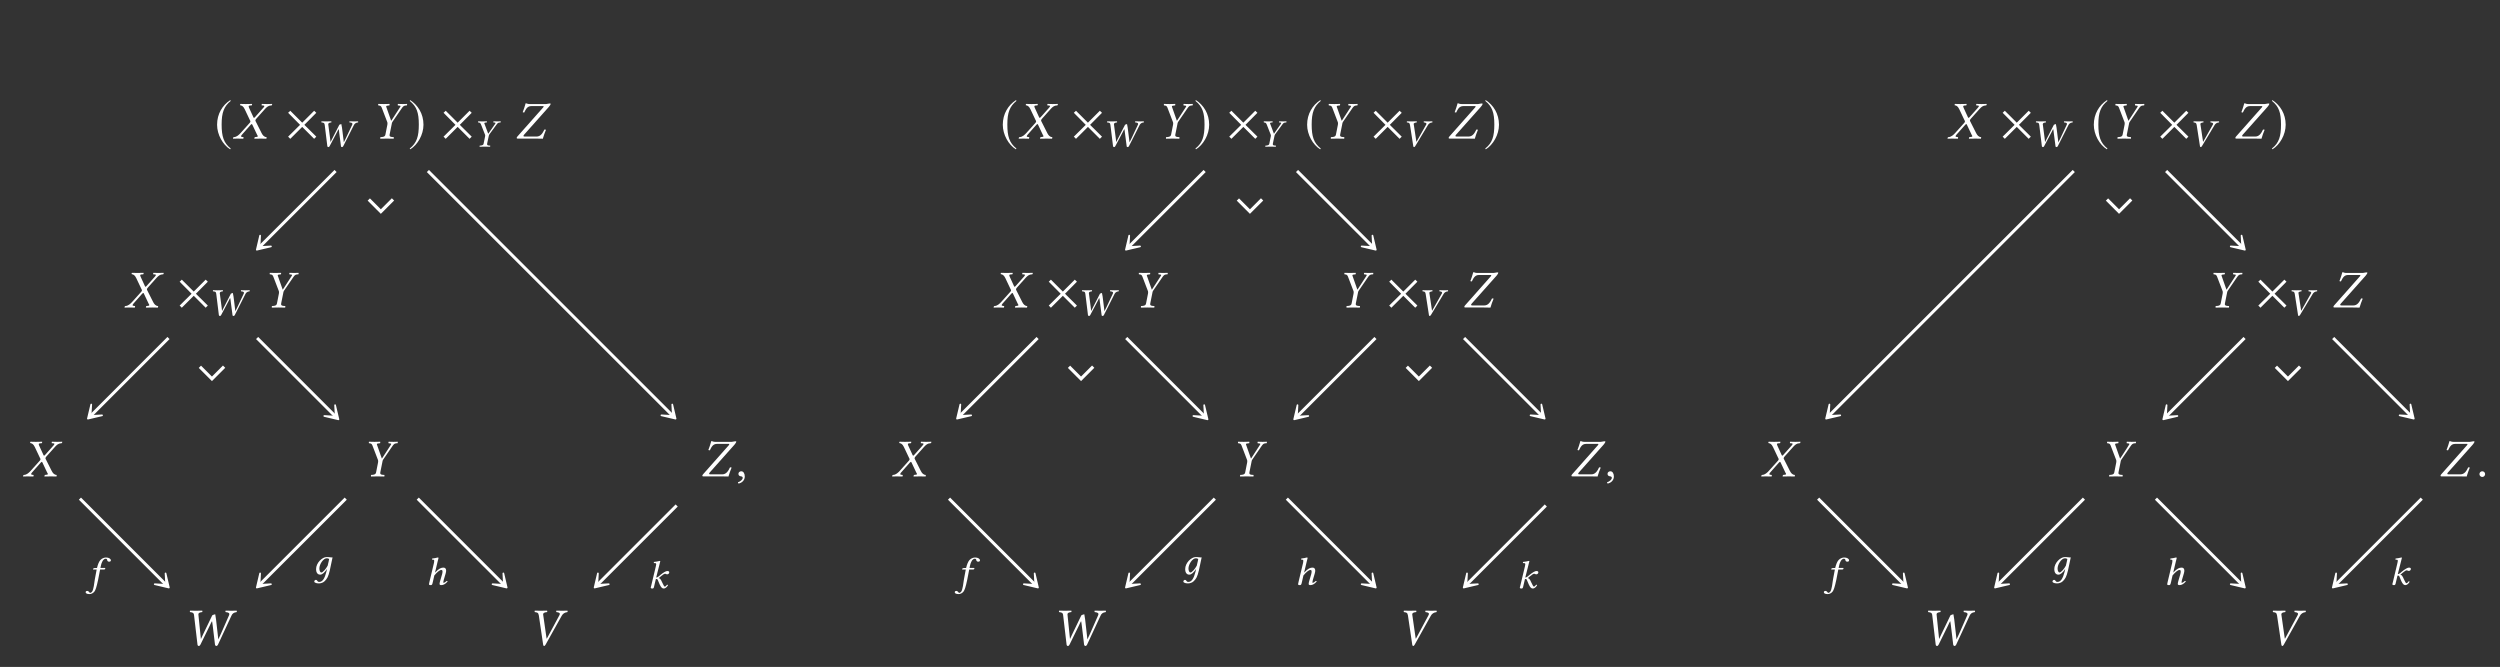 <?xml version="1.0" encoding="UTF-8"?>
<svg xmlns="http://www.w3.org/2000/svg" xmlns:xlink="http://www.w3.org/1999/xlink" width="343.711" height="91.691" viewBox="0 0 343.711 91.691">
<rect x="0" y="0" width="343.711" height="91.691" fill="#333333" stroke="none"/>
<defs>
<g>
<g id="glyph-0-0">
</g>
<g id="glyph-0-1">
<path d="M 2.172 -5.281 C 1.109 -4.594 0.359 -3.406 0.359 -1.891 C 0.359 -0.531 1.141 0.859 2.156 1.484 L 2.234 1.375 C 1.266 0.609 0.984 -0.281 0.984 -1.922 C 0.984 -3.562 1.297 -4.406 2.234 -5.172 Z M 2.172 -5.281 "/>
</g>
<g id="glyph-0-2">
<path d="M 4.281 -0.266 L 2.641 -1.891 L 4.281 -3.547 L 3.984 -3.828 L 2.344 -2.188 L 0.703 -3.828 L 0.406 -3.547 L 2.047 -1.891 L 0.406 -0.266 L 0.703 0.031 L 2.344 -1.609 L 3.984 0.031 Z M 4.281 -0.266 "/>
</g>
<g id="glyph-0-3">
<path d="M 0.281 -5.281 L 0.219 -5.172 C 1.172 -4.406 1.469 -3.562 1.469 -1.922 C 1.469 -0.281 1.188 0.609 0.219 1.375 L 0.297 1.484 C 1.312 0.859 2.109 -0.531 2.109 -1.891 C 2.109 -3.406 1.344 -4.594 0.281 -5.281 Z M 0.281 -5.281 "/>
</g>
<g id="glyph-1-0">
</g>
<g id="glyph-1-1">
<path d="M 0.984 -4.609 C 0.984 -4.578 1.031 -4.578 1.094 -4.562 C 1.203 -4.531 1.422 -4.484 1.625 -4.047 L 2.344 -2.531 C 2.391 -2.469 2.406 -2.422 2.406 -2.359 C 2.406 -2.344 2.406 -2.328 2.406 -2.312 C 2.391 -2.266 2.359 -2.203 2.297 -2.141 L 1.062 -0.766 C 0.859 -0.547 0.547 -0.219 0.141 -0.203 C 0.094 -0.203 0.062 -0.188 0.047 -0.141 L 0.016 0 L 0.016 0.016 C 0.234 0 0.406 0 0.625 0 C 0.906 0 1.078 0 1.422 0.016 L 1.438 0 L 1.469 -0.141 C 1.469 -0.172 1.469 -0.188 1.438 -0.203 L 1.297 -0.219 C 1.172 -0.234 1.125 -0.266 1.125 -0.328 C 1.125 -0.391 1.188 -0.469 1.266 -0.562 L 2.453 -1.906 C 2.516 -1.969 2.562 -2 2.578 -2 C 2.609 -2 2.641 -1.984 2.672 -1.922 L 3.328 -0.531 C 3.391 -0.438 3.422 -0.375 3.422 -0.328 C 3.422 -0.25 3.344 -0.234 3.172 -0.219 L 3.031 -0.203 C 3 -0.203 2.984 -0.172 2.984 -0.141 L 2.953 0 L 2.969 0.016 C 3.297 0 3.688 0 3.859 0 C 4.016 0 4.312 0 4.609 0.016 L 4.609 0 L 4.641 -0.141 C 4.641 -0.172 4.641 -0.203 4.609 -0.203 C 4.297 -0.219 4.094 -0.469 3.953 -0.75 L 3.172 -2.297 C 3.125 -2.375 3.094 -2.453 3.094 -2.5 C 3.094 -2.516 3.109 -2.531 3.109 -2.547 C 3.125 -2.609 3.156 -2.672 3.25 -2.766 L 4.422 -4.078 C 4.672 -4.344 4.875 -4.547 5.297 -4.562 C 5.359 -4.562 5.375 -4.594 5.375 -4.609 L 5.406 -4.75 L 5.391 -4.766 C 5.094 -4.766 4.859 -4.75 4.688 -4.75 C 4.531 -4.75 4.281 -4.766 3.984 -4.766 L 3.969 -4.75 L 3.953 -4.609 C 3.938 -4.578 3.953 -4.562 3.984 -4.562 L 4.203 -4.547 C 4.297 -4.531 4.328 -4.5 4.328 -4.469 C 4.328 -4.406 4.266 -4.328 4.172 -4.219 L 3.016 -2.922 C 2.953 -2.875 2.922 -2.844 2.891 -2.844 C 2.891 -2.844 2.859 -2.875 2.828 -2.922 L 2.234 -4.219 C 2.203 -4.312 2.172 -4.375 2.172 -4.438 C 2.172 -4.5 2.219 -4.531 2.344 -4.547 L 2.578 -4.562 C 2.594 -4.562 2.609 -4.578 2.625 -4.609 L 2.641 -4.75 C 2.641 -4.75 2.641 -4.766 2.641 -4.766 C 2.297 -4.766 1.938 -4.75 1.766 -4.75 C 1.594 -4.75 1.312 -4.766 1.047 -4.766 L 1.016 -4.75 Z M 0.984 -4.609 "/>
</g>
<g id="glyph-1-2">
<path d="M 2.484 -0.562 L 2.766 -1.969 C 2.781 -2.109 2.812 -2.203 2.859 -2.281 L 4.156 -4.172 C 4.312 -4.391 4.406 -4.516 4.656 -4.547 L 4.859 -4.562 C 4.875 -4.594 4.906 -4.734 4.875 -4.766 C 4.672 -4.766 4.453 -4.75 4.297 -4.75 C 4.125 -4.75 3.906 -4.766 3.625 -4.766 C 3.594 -4.734 3.594 -4.594 3.609 -4.562 L 3.844 -4.531 C 4.016 -4.516 4.031 -4.469 3.875 -4.25 L 2.719 -2.469 L 2.688 -2.469 L 2.062 -4.25 C 1.984 -4.438 1.969 -4.516 2.219 -4.531 L 2.453 -4.562 C 2.484 -4.594 2.484 -4.734 2.469 -4.766 C 2.188 -4.766 1.969 -4.75 1.688 -4.75 C 1.406 -4.75 1.125 -4.766 0.922 -4.766 C 0.891 -4.734 0.906 -4.594 0.922 -4.562 L 1.047 -4.547 C 1.297 -4.516 1.344 -4.422 1.484 -4.031 L 2.172 -2.234 C 2.188 -2.188 2.188 -2.125 2.188 -2.094 C 2.188 -2.062 2.188 -1.984 2.172 -1.906 L 1.906 -0.562 C 1.875 -0.359 1.75 -0.25 1.453 -0.219 L 1.219 -0.203 C 1.188 -0.172 1.188 -0.047 1.203 0.016 C 1.547 0 1.812 0 2.094 0 C 2.375 0 2.703 0 3.031 0.016 C 3.047 -0.016 3.078 -0.156 3.047 -0.203 L 2.797 -0.219 C 2.516 -0.25 2.438 -0.344 2.484 -0.562 Z M 2.484 -0.562 "/>
</g>
<g id="glyph-1-3">
<path d="M 3.891 0.016 C 4 -0.391 4.172 -0.828 4.328 -1.219 L 4.109 -1.25 C 3.859 -0.719 3.578 -0.281 3.031 -0.281 L 1.391 -0.281 C 1.266 -0.281 1.219 -0.312 1.234 -0.391 C 1.234 -0.422 1.266 -0.469 1.312 -0.531 L 4.719 -4.359 C 4.906 -4.578 4.969 -4.703 4.969 -4.766 C 4.969 -4.812 4.938 -4.828 4.812 -4.828 C 4.734 -4.828 4.578 -4.781 4.344 -4.75 L 2.078 -4.75 C 1.75 -4.75 1.781 -4.828 1.531 -4.859 C 1.422 -4.453 1.25 -3.922 1.125 -3.625 L 1.328 -3.578 C 1.578 -4.094 1.781 -4.469 2.312 -4.469 L 3.953 -4.469 C 4 -4.469 4.016 -4.453 4 -4.406 C 4 -4.359 3.969 -4.328 3.922 -4.266 L 0.391 -0.281 C 0.344 -0.234 0.297 -0.141 0.297 -0.094 C 0.297 -0.031 0.328 0 0.422 0 L 3 0 C 3.188 0 3.891 0.016 3.891 0.016 Z M 3.891 0.016 "/>
</g>
<g id="glyph-1-4">
<path d="M 0.766 -0.703 C 0.531 -0.703 0.375 -0.547 0.375 -0.344 C 0.375 -0.109 0.562 -0.031 0.703 -0.016 C 0.844 0 0.969 0.047 0.969 0.219 C 0.969 0.375 0.703 0.703 0.312 0.797 C 0.312 0.875 0.328 0.922 0.391 0.984 C 0.828 0.906 1.25 0.547 1.25 0.031 C 1.25 -0.406 1.062 -0.703 0.766 -0.703 Z M 0.766 -0.703 "/>
</g>
<g id="glyph-1-5">
<path d="M 1.578 -4.094 L 2.047 -0.094 C 2.062 0.016 2.125 0.094 2.234 0.094 C 2.328 0.094 2.391 0.016 2.453 -0.094 L 3.75 -2.734 C 3.844 -2.938 3.953 -3.188 4.016 -3.281 C 4.031 -3.281 4.062 -3.297 4.062 -3.266 C 4.078 -3.109 4.109 -2.969 4.141 -2.703 L 4.453 -0.094 C 4.469 0.016 4.562 0.094 4.641 0.094 C 4.734 0.094 4.812 0.016 4.859 -0.078 L 6.719 -4.078 C 6.828 -4.344 7.031 -4.516 7.422 -4.562 C 7.469 -4.609 7.469 -4.734 7.422 -4.766 C 7.141 -4.766 6.922 -4.75 6.719 -4.75 C 6.531 -4.75 6.203 -4.766 5.922 -4.766 C 5.875 -4.734 5.875 -4.609 5.922 -4.562 C 6.281 -4.531 6.516 -4.438 6.391 -4.141 L 5.266 -1.578 L 4.906 -0.812 L 4.828 -1.531 L 4.594 -3.578 C 4.562 -3.828 4.5 -4.188 4.484 -4.266 C 4.359 -4.25 4.203 -4.188 4.078 -4.125 C 3.656 -3.25 3.281 -2.484 2.859 -1.594 L 2.516 -0.859 L 2.438 -1.609 L 2.172 -4.219 C 2.141 -4.469 2.438 -4.547 2.688 -4.562 C 2.734 -4.609 2.734 -4.734 2.688 -4.766 C 2.453 -4.766 2.094 -4.75 1.812 -4.75 C 1.516 -4.75 1.312 -4.766 1.031 -4.766 C 0.984 -4.734 0.984 -4.609 1.031 -4.562 C 1.328 -4.516 1.547 -4.516 1.578 -4.094 Z M 1.578 -4.094 "/>
</g>
<g id="glyph-1-6">
<path d="M 4.547 -4.078 C 4.688 -4.328 4.922 -4.516 5.312 -4.562 C 5.359 -4.609 5.359 -4.734 5.312 -4.766 C 5.047 -4.766 4.812 -4.75 4.625 -4.75 C 4.438 -4.75 4.109 -4.766 3.812 -4.766 C 3.766 -4.734 3.766 -4.609 3.812 -4.562 C 4.188 -4.531 4.375 -4.422 4.219 -4.141 L 2.5 -0.938 C 2.5 -0.922 2.484 -0.922 2.453 -0.938 L 1.984 -4.219 C 1.953 -4.469 2.25 -4.547 2.516 -4.562 C 2.562 -4.609 2.562 -4.734 2.516 -4.766 C 2.266 -4.766 1.906 -4.75 1.625 -4.75 C 1.328 -4.75 1.141 -4.766 0.844 -4.766 C 0.797 -4.734 0.797 -4.609 0.844 -4.562 C 1.156 -4.516 1.328 -4.516 1.391 -4.094 L 1.984 -0.078 C 2 0.031 2.047 0.094 2.109 0.094 C 2.188 0.094 2.25 0.031 2.312 -0.078 Z M 4.547 -4.078 "/>
</g>
<g id="glyph-1-7">
<path d="M 0.422 -0.312 C 0.422 -0.109 0.594 0.078 0.812 0.078 C 1.031 0.078 1.203 -0.109 1.203 -0.312 C 1.203 -0.531 1.031 -0.703 0.812 -0.703 C 0.594 -0.703 0.422 -0.531 0.422 -0.312 Z M 0.422 -0.312 "/>
</g>
<g id="glyph-2-0">
</g>
<g id="glyph-2-1">
<path d="M 1.234 -2.984 L 1.594 -0.062 C 1.609 0.016 1.656 0.062 1.734 0.062 C 1.812 0.062 1.875 0.016 1.906 -0.062 L 2.922 -1.984 C 3 -2.141 3.094 -2.328 3.125 -2.391 L 3.141 -2.391 C 3.156 -2.391 3.156 -2.391 3.156 -2.375 C 3.188 -2.266 3.203 -2.156 3.219 -1.969 L 3.469 -0.062 C 3.469 0.016 3.531 0.062 3.609 0.062 C 3.672 0.062 3.75 0.016 3.781 -0.062 L 5.25 -2.969 C 5.344 -3.156 5.5 -3.297 5.812 -3.328 C 5.828 -3.344 5.844 -3.359 5.844 -3.391 C 5.844 -3.422 5.828 -3.469 5.812 -3.484 C 5.594 -3.469 5.422 -3.469 5.281 -3.469 C 5.125 -3.469 4.875 -3.469 4.641 -3.484 C 4.625 -3.469 4.625 -3.422 4.625 -3.391 C 4.625 -3.359 4.625 -3.344 4.641 -3.328 C 4.875 -3.312 5.047 -3.266 5.047 -3.125 C 5.047 -3.094 5.031 -3.062 5.016 -3.016 L 4.141 -1.156 L 3.859 -0.594 L 3.797 -1.109 L 3.609 -2.609 C 3.578 -2.797 3.531 -3.047 3.516 -3.109 C 3.438 -3.094 3.328 -3.047 3.25 -3.016 C 2.906 -2.359 2.625 -1.812 2.297 -1.156 L 2.031 -0.625 L 1.969 -1.172 L 1.719 -3.078 L 1.719 -3.094 C 1.719 -3.25 1.938 -3.312 2.141 -3.328 C 2.156 -3.344 2.156 -3.359 2.156 -3.391 C 2.156 -3.422 2.156 -3.469 2.141 -3.484 C 1.938 -3.469 1.656 -3.469 1.422 -3.469 C 1.188 -3.469 1.031 -3.469 0.797 -3.484 C 0.781 -3.469 0.766 -3.422 0.766 -3.391 C 0.766 -3.359 0.781 -3.344 0.797 -3.328 C 1.047 -3.297 1.203 -3.297 1.234 -2.984 Z M 1.234 -2.984 "/>
</g>
<g id="glyph-2-2">
<path d="M 1.953 -0.406 L 2.172 -1.438 C 2.188 -1.531 2.219 -1.609 2.25 -1.672 L 3.25 -3.031 C 3.375 -3.203 3.453 -3.297 3.656 -3.312 L 3.812 -3.328 C 3.812 -3.344 3.828 -3.406 3.828 -3.453 C 3.828 -3.469 3.828 -3.469 3.828 -3.484 C 3.656 -3.469 3.484 -3.469 3.359 -3.469 C 3.234 -3.469 3.047 -3.469 2.828 -3.484 C 2.812 -3.453 2.797 -3.344 2.812 -3.328 L 3 -3.312 C 3.062 -3.297 3.109 -3.281 3.109 -3.25 C 3.109 -3.219 3.078 -3.172 3.031 -3.094 L 2.125 -1.797 L 2.094 -1.797 L 1.609 -3.094 C 1.578 -3.156 1.562 -3.188 1.562 -3.219 C 1.562 -3.266 1.609 -3.297 1.719 -3.312 L 1.906 -3.328 C 1.922 -3.344 1.938 -3.453 1.922 -3.484 C 1.703 -3.469 1.531 -3.469 1.312 -3.469 C 1.094 -3.469 0.875 -3.469 0.719 -3.484 C 0.703 -3.469 0.703 -3.453 0.703 -3.422 C 0.703 -3.391 0.719 -3.344 0.719 -3.328 L 0.812 -3.312 C 1 -3.297 1.047 -3.219 1.156 -2.938 L 1.672 -1.625 C 1.688 -1.594 1.688 -1.547 1.688 -1.531 C 1.688 -1.5 1.688 -1.453 1.672 -1.391 L 1.469 -0.406 C 1.453 -0.266 1.344 -0.188 1.109 -0.156 L 0.938 -0.141 C 0.906 -0.125 0.906 -0.031 0.922 0.016 C 1.188 0 1.406 0 1.625 0 C 1.844 0 2.109 0 2.359 0.016 C 2.375 -0.016 2.391 -0.125 2.375 -0.141 L 2.188 -0.156 C 2.016 -0.172 1.953 -0.219 1.953 -0.328 C 1.953 -0.359 1.953 -0.375 1.953 -0.406 Z M 1.953 -0.406 "/>
</g>
<g id="glyph-2-3">
<path d="M 1.062 -2.094 C 0.953 -1.484 0.875 -1.156 0.812 -0.766 C 0.734 -0.234 0.641 0.641 0.438 0.938 C 0.359 1.031 0.266 1.109 0.172 1.109 C 0.094 1.109 0.062 1.047 0.016 0.984 C -0.031 0.922 -0.125 0.844 -0.234 0.844 C -0.391 0.844 -0.453 0.938 -0.453 1.031 C -0.453 1.156 -0.312 1.281 0.078 1.281 C 0.312 1.281 0.562 1.172 0.75 0.938 C 0.906 0.734 1.047 0.328 1.266 -0.703 C 1.344 -1.125 1.438 -1.547 1.516 -2 L 1.531 -2.094 L 2.062 -2.094 C 2.125 -2.094 2.203 -2.125 2.219 -2.156 C 2.219 -2.156 2.25 -2.281 2.25 -2.281 C 2.25 -2.297 2.234 -2.312 2.203 -2.312 L 1.578 -2.312 L 1.641 -2.609 C 1.688 -2.812 1.734 -3 1.812 -3.141 C 1.953 -3.484 2.188 -3.578 2.281 -3.578 C 2.406 -3.578 2.469 -3.547 2.5 -3.438 C 2.516 -3.312 2.562 -3.172 2.781 -3.172 C 2.984 -3.172 3.016 -3.297 3.016 -3.359 C 3.016 -3.562 2.75 -3.75 2.344 -3.75 C 2.172 -3.75 1.812 -3.672 1.578 -3.406 C 1.375 -3.188 1.219 -2.781 1.109 -2.312 L 0.75 -2.297 C 0.641 -2.281 0.594 -2.234 0.578 -2.203 C 0.578 -2.188 0.562 -2.125 0.562 -2.109 C 0.562 -2.094 0.578 -2.094 0.609 -2.094 Z M 1.062 -2.094 "/>
</g>
<g id="glyph-2-4">
<path d="M 1.875 -0.344 C 1.641 0.562 1.359 1.062 0.891 1.062 C 0.562 1.062 0.688 0.781 0.406 0.781 C 0.359 0.781 0.203 0.859 0.203 1 C 0.203 1.219 0.641 1.266 0.844 1.266 C 1.047 1.266 1.391 1.203 1.641 0.953 C 1.953 0.625 2.125 0.406 2.344 -0.547 L 2.719 -2.312 C 2.594 -2.312 2.453 -2.297 2.344 -2.328 C 2.188 -2.344 2.125 -2.359 1.906 -2.359 C 1.312 -2.359 0.453 -1.578 0.453 -0.688 C 0.453 -0.391 0.562 0.062 1.016 0.062 C 1.312 0.062 1.641 -0.234 1.953 -0.719 Z M 2.047 -1.172 C 1.797 -0.688 1.359 -0.234 1.188 -0.234 C 1.016 -0.234 0.906 -0.484 0.906 -0.781 C 0.906 -1.359 1.438 -2.188 1.922 -2.188 C 2.031 -2.188 2.141 -2.156 2.25 -2.094 C 2.25 -2.094 2.141 -1.516 2.047 -1.172 Z M 2.047 -1.172 "/>
</g>
<g id="glyph-2-5">
<path d="M 1.047 -0.391 L 1.25 -1.281 C 1.609 -1.719 1.984 -2.031 2.188 -2.031 C 2.297 -2.031 2.375 -2 2.375 -1.844 C 2.375 -1.766 2.375 -1.656 2.328 -1.484 L 2.078 -0.625 C 2.016 -0.453 1.969 -0.219 1.969 -0.125 C 1.969 -0.016 2.031 0.047 2.219 0.047 C 2.516 0.047 2.797 -0.125 3.078 -0.453 C 3.062 -0.5 3.031 -0.531 2.953 -0.531 C 2.797 -0.375 2.609 -0.266 2.547 -0.266 C 2.5 -0.266 2.484 -0.297 2.484 -0.359 C 2.484 -0.406 2.516 -0.531 2.547 -0.672 L 2.797 -1.516 C 2.844 -1.703 2.875 -1.828 2.875 -1.922 C 2.875 -2.25 2.719 -2.359 2.5 -2.359 C 2.188 -2.359 1.891 -2.25 1.344 -1.672 L 1.688 -3.125 C 1.781 -3.469 1.828 -3.688 1.828 -3.688 C 1.828 -3.719 1.812 -3.75 1.719 -3.75 C 1.578 -3.703 1.172 -3.625 0.953 -3.609 L 0.938 -3.469 C 0.938 -3.453 0.938 -3.453 0.969 -3.453 L 1.125 -3.438 C 1.203 -3.438 1.234 -3.406 1.234 -3.281 C 1.234 -3.219 1.219 -3.141 1.203 -3.016 L 0.578 -0.391 C 0.562 -0.281 0.516 -0.141 0.516 -0.094 C 0.516 0 0.562 0.047 0.766 0.047 C 1 0.047 0.984 -0.188 1.047 -0.391 Z M 1.047 -0.391 "/>
</g>
<g id="glyph-2-6">
<path d="M 0.516 -0.391 C 0.484 -0.281 0.438 -0.141 0.438 -0.094 C 0.438 0 0.484 0.047 0.672 0.047 C 0.891 0.047 0.891 -0.188 0.938 -0.391 L 1.141 -1.25 C 1.188 -1.266 1.234 -1.266 1.266 -1.266 C 1.312 -1.266 1.359 -1.219 1.391 -1.172 C 1.484 -1 1.547 -0.734 1.672 -0.5 C 1.859 -0.109 2 0.047 2.234 0.047 C 2.422 0.047 2.641 -0.109 2.812 -0.406 C 2.781 -0.453 2.75 -0.484 2.688 -0.484 C 2.578 -0.328 2.453 -0.219 2.391 -0.219 C 2.281 -0.219 2.25 -0.328 2.188 -0.438 C 2.031 -0.719 1.953 -0.938 1.875 -1.078 C 1.781 -1.25 1.734 -1.328 1.547 -1.375 L 1.547 -1.391 L 1.844 -1.641 C 2.125 -1.875 2.297 -1.984 2.406 -1.984 C 2.547 -1.984 2.531 -1.906 2.719 -1.906 C 2.812 -1.906 2.984 -2 2.984 -2.172 C 2.984 -2.328 2.859 -2.359 2.703 -2.359 C 2.531 -2.359 2.172 -2.156 1.75 -1.812 L 1.531 -1.625 C 1.438 -1.547 1.312 -1.469 1.188 -1.469 L 1.609 -3.141 C 1.688 -3.484 1.75 -3.703 1.75 -3.703 C 1.75 -3.734 1.734 -3.75 1.672 -3.75 C 1.516 -3.703 1.109 -3.625 0.875 -3.609 L 0.859 -3.469 C 0.859 -3.453 0.859 -3.453 0.891 -3.453 L 1.062 -3.438 C 1.141 -3.438 1.188 -3.406 1.188 -3.281 C 1.188 -3.219 1.172 -3.141 1.141 -3.016 Z M 0.516 -0.391 "/>
</g>
<g id="glyph-2-7">
<path d="M 3.547 -2.969 C 3.656 -3.156 3.828 -3.297 4.141 -3.328 C 4.156 -3.344 4.172 -3.359 4.172 -3.391 C 4.172 -3.422 4.156 -3.469 4.141 -3.484 C 3.922 -3.469 3.75 -3.469 3.594 -3.469 C 3.453 -3.469 3.203 -3.469 2.984 -3.484 C 2.953 -3.453 2.953 -3.359 2.984 -3.328 C 3.188 -3.312 3.344 -3.25 3.344 -3.141 C 3.344 -3.094 3.328 -3.062 3.297 -3.016 L 1.984 -0.688 C 1.984 -0.672 1.969 -0.672 1.953 -0.688 L 1.594 -3.078 C 1.594 -3.078 1.578 -3.094 1.578 -3.094 C 1.578 -3.25 1.812 -3.312 2 -3.328 C 2.031 -3.359 2.031 -3.453 2 -3.484 C 1.812 -3.469 1.516 -3.469 1.281 -3.469 C 1.047 -3.469 0.891 -3.469 0.656 -3.484 C 0.641 -3.469 0.641 -3.422 0.641 -3.391 C 0.641 -3.359 0.641 -3.344 0.656 -3.328 C 0.891 -3.297 1.031 -3.297 1.078 -2.984 L 1.531 -0.062 C 1.531 0.016 1.578 0.062 1.641 0.062 C 1.688 0.062 1.75 0.016 1.797 -0.062 Z M 3.547 -2.969 "/>
</g>
<g id="glyph-3-0">
</g>
<g id="glyph-3-1">
<path d="M 2.141 2.141 L 3.969 0.312 L 3.656 0 L 2.141 1.516 L 0.641 0.016 L 0.328 0.328 Z M 2.141 2.141 "/>
</g>
</g>
</defs>
<g fill="rgb(100%, 100%, 100%)" fill-opacity="1">
<use xlink:href="#glyph-0-1" x="29.487" y="19.044"/>
</g>
<g fill="rgb(100%, 100%, 100%)" fill-opacity="1">
<use xlink:href="#glyph-1-1" x="32.016" y="19.055"/>
</g>
<g fill="rgb(100%, 100%, 100%)" fill-opacity="1">
<use xlink:href="#glyph-0-2" x="39.205" y="19.055"/>
</g>
<g fill="rgb(100%, 100%, 100%)" fill-opacity="1">
<use xlink:href="#glyph-2-1" x="43.409" y="20.161"/>
</g>
<g fill="rgb(100%, 100%, 100%)" fill-opacity="1">
<use xlink:href="#glyph-1-2" x="51.084" y="19.055"/>
</g>
<g fill="rgb(100%, 100%, 100%)" fill-opacity="1">
<use xlink:href="#glyph-0-3" x="56.112" y="19.044"/>
</g>
<g fill="rgb(100%, 100%, 100%)" fill-opacity="1">
<use xlink:href="#glyph-0-2" x="60.573" y="19.055"/>
</g>
<g fill="rgb(100%, 100%, 100%)" fill-opacity="1">
<use xlink:href="#glyph-2-2" x="65.019" y="20.161"/>
</g>
<g fill="rgb(100%, 100%, 100%)" fill-opacity="1">
<use xlink:href="#glyph-1-3" x="70.738" y="19.055"/>
</g>
<g fill="rgb(100%, 100%, 100%)" fill-opacity="1">
<use xlink:href="#glyph-1-1" x="17.104" y="42.276"/>
</g>
<g fill="rgb(100%, 100%, 100%)" fill-opacity="1">
<use xlink:href="#glyph-0-2" x="24.292" y="42.276"/>
</g>
<g fill="rgb(100%, 100%, 100%)" fill-opacity="1">
<use xlink:href="#glyph-2-1" x="28.497" y="43.382"/>
</g>
<g fill="rgb(100%, 100%, 100%)" fill-opacity="1">
<use xlink:href="#glyph-1-2" x="36.172" y="42.276"/>
</g>
<g fill="rgb(100%, 100%, 100%)" fill-opacity="1">
<use xlink:href="#glyph-1-1" x="3.155" y="65.497"/>
</g>
<g fill="rgb(100%, 100%, 100%)" fill-opacity="1">
<use xlink:href="#glyph-1-2" x="49.803" y="65.497"/>
</g>
<g fill="rgb(100%, 100%, 100%)" fill-opacity="1">
<use xlink:href="#glyph-1-3" x="96.26" y="65.497"/>
</g>
<g fill="rgb(100%, 100%, 100%)" fill-opacity="1">
<use xlink:href="#glyph-1-4" x="101.147" y="65.497"/>
</g>
<g fill="rgb(100%, 100%, 100%)" fill-opacity="1">
<use xlink:href="#glyph-1-5" x="25.105" y="88.718"/>
</g>
<g fill="rgb(100%, 100%, 100%)" fill-opacity="1">
<use xlink:href="#glyph-1-6" x="72.692" y="88.718"/>
</g>
<path fill="none" stroke-width="0.558" stroke-linecap="butt" stroke-linejoin="miter" stroke="rgb(100%, 100%, 100%)" stroke-opacity="1" stroke-miterlimit="10" d="M -8.432 37.589 L -22.507 23.52 " transform="matrix(0.74, 0, 0, -0.74, 52.372, 51.325)"/>
<path fill-rule="nonzero" fill="rgb(100%, 100%, 100%)" fill-opacity="1" stroke-width="0.311" stroke-linecap="butt" stroke-linejoin="round" stroke="rgb(100%, 100%, 100%)" stroke-opacity="1" stroke-miterlimit="10" d="M 3.687 -0.001 L 1.391 1.421 L 2.97 -0.001 L 1.391 -1.423 Z M 3.687 -0.001 " transform="matrix(-0.523, 0.523, 0.523, 0.523, 37.234, 32.408)"/>
<path fill="none" stroke-width="0.558" stroke-linecap="butt" stroke-linejoin="miter" stroke="rgb(100%, 100%, 100%)" stroke-opacity="1" stroke-miterlimit="10" d="M 8.725 37.589 L 54.189 -7.865 " transform="matrix(0.74, 0, 0, -0.74, 52.372, 51.325)"/>
<path fill-rule="nonzero" fill="rgb(100%, 100%, 100%)" fill-opacity="1" stroke-width="0.311" stroke-linecap="butt" stroke-linejoin="round" stroke="rgb(100%, 100%, 100%)" stroke-opacity="1" stroke-miterlimit="10" d="M 3.689 0 L 1.393 1.423 L 2.972 0 L 1.389 -1.426 Z M 3.689 0 " transform="matrix(0.523, 0.523, 0.523, -0.523, 90.953, 55.629)"/>
<path fill="none" stroke-width="0.558" stroke-linecap="butt" stroke-linejoin="miter" stroke="rgb(100%, 100%, 100%)" stroke-opacity="1" stroke-miterlimit="10" d="M -39.468 6.558 L -53.886 -7.865 " transform="matrix(0.74, 0, 0, -0.74, 52.372, 51.325)"/>
<path fill-rule="nonzero" fill="rgb(100%, 100%, 100%)" fill-opacity="1" stroke-width="0.311" stroke-linecap="butt" stroke-linejoin="round" stroke="rgb(100%, 100%, 100%)" stroke-opacity="1" stroke-miterlimit="10" d="M 3.69 -0.001 L 1.39 1.425 L 2.973 -0.001 L 1.39 -1.42 Z M 3.69 -0.001 " transform="matrix(-0.523, 0.523, 0.523, 0.523, 14.013, 55.629)"/>
<path fill="none" stroke-width="0.558" stroke-linecap="butt" stroke-linejoin="miter" stroke="rgb(100%, 100%, 100%)" stroke-opacity="1" stroke-miterlimit="10" d="M -23.003 6.558 L -8.459 -7.986 " transform="matrix(0.74, 0, 0, -0.74, 52.372, 51.325)"/>
<path fill-rule="nonzero" fill="rgb(100%, 100%, 100%)" fill-opacity="1" stroke-width="0.311" stroke-linecap="butt" stroke-linejoin="round" stroke="rgb(100%, 100%, 100%)" stroke-opacity="1" stroke-miterlimit="10" d="M 3.692 0 L 1.389 1.423 L 2.975 0 L 1.389 -1.422 Z M 3.692 0 " transform="matrix(0.523, 0.523, 0.523, -0.523, 44.599, 55.721)"/>
<path fill="none" stroke-width="0.558" stroke-linecap="butt" stroke-linejoin="miter" stroke="rgb(100%, 100%, 100%)" stroke-opacity="1" stroke-miterlimit="10" d="M -55.923 -23.285 L -39.959 -39.244 " transform="matrix(0.74, 0, 0, -0.74, 52.372, 51.325)"/>
<path fill-rule="nonzero" fill="rgb(100%, 100%, 100%)" fill-opacity="1" stroke-width="0.311" stroke-linecap="butt" stroke-linejoin="round" stroke="rgb(100%, 100%, 100%)" stroke-opacity="1" stroke-miterlimit="10" d="M 3.69 -0.002 L 1.39 1.424 L 2.973 -0.002 L 1.39 -1.42 Z M 3.69 -0.002 " transform="matrix(0.523, 0.523, 0.523, -0.523, 21.289, 78.85)"/>
<g fill="rgb(100%, 100%, 100%)" fill-opacity="1">
<use xlink:href="#glyph-2-3" x="12.228" y="80.397"/>
</g>
<path fill="none" stroke-width="0.558" stroke-linecap="butt" stroke-linejoin="miter" stroke="rgb(100%, 100%, 100%)" stroke-opacity="1" stroke-miterlimit="10" d="M -6.542 -23.285 L -22.507 -39.244 " transform="matrix(0.74, 0, 0, -0.74, 52.372, 51.325)"/>
<path fill-rule="nonzero" fill="rgb(100%, 100%, 100%)" fill-opacity="1" stroke-width="0.311" stroke-linecap="butt" stroke-linejoin="round" stroke="rgb(100%, 100%, 100%)" stroke-opacity="1" stroke-miterlimit="10" d="M 3.69 0.002 L 1.39 1.42 L 2.973 0.002 L 1.39 -1.424 Z M 3.69 0.002 " transform="matrix(-0.523, 0.523, 0.523, 0.523, 37.234, 78.85)"/>
<g fill="rgb(100%, 100%, 100%)" fill-opacity="1">
<use xlink:href="#glyph-2-4" x="43.002" y="78.943"/>
</g>
<path fill="none" stroke-width="0.558" stroke-linecap="butt" stroke-linejoin="miter" stroke="rgb(100%, 100%, 100%)" stroke-opacity="1" stroke-miterlimit="10" d="M 6.84 -23.285 L 22.804 -39.244 " transform="matrix(0.74, 0, 0, -0.74, 52.372, 51.325)"/>
<path fill-rule="nonzero" fill="rgb(100%, 100%, 100%)" fill-opacity="1" stroke-width="0.311" stroke-linecap="butt" stroke-linejoin="round" stroke="rgb(100%, 100%, 100%)" stroke-opacity="1" stroke-miterlimit="10" d="M 3.689 -0.003 L 1.389 1.424 L 2.972 -0.003 L 1.389 -1.421 Z M 3.689 -0.003 " transform="matrix(0.523, 0.523, 0.523, -0.523, 67.731, 78.85)"/>
<g fill="rgb(100%, 100%, 100%)" fill-opacity="1">
<use xlink:href="#glyph-2-5" x="58.463" y="80.397"/>
</g>
<path fill="none" stroke-width="0.558" stroke-linecap="butt" stroke-linejoin="miter" stroke="rgb(100%, 100%, 100%)" stroke-opacity="1" stroke-miterlimit="10" d="M 54.949 -24.558 L 40.257 -39.244 " transform="matrix(0.74, 0, 0, -0.74, 52.372, 51.325)"/>
<path fill-rule="nonzero" fill="rgb(100%, 100%, 100%)" fill-opacity="1" stroke-width="0.311" stroke-linecap="butt" stroke-linejoin="round" stroke="rgb(100%, 100%, 100%)" stroke-opacity="1" stroke-miterlimit="10" d="M 3.69 0.001 L 1.387 1.423 L 2.974 0.001 L 1.391 -1.425 Z M 3.69 0.001 " transform="matrix(-0.523, 0.523, 0.523, 0.523, 83.677, 78.85)"/>
<g fill="rgb(100%, 100%, 100%)" fill-opacity="1">
<use xlink:href="#glyph-2-6" x="89.028" y="80.866"/>
</g>
<g fill="rgb(100%, 100%, 100%)" fill-opacity="1">
<use xlink:href="#glyph-3-1" x="50.218" y="27.258"/>
</g>
<g fill="rgb(100%, 100%, 100%)" fill-opacity="1">
<use xlink:href="#glyph-3-1" x="26.997" y="50.254"/>
</g>
<g fill="rgb(100%, 100%, 100%)" fill-opacity="1">
<use xlink:href="#glyph-0-1" x="137.51" y="19.044"/>
</g>
<g fill="rgb(100%, 100%, 100%)" fill-opacity="1">
<use xlink:href="#glyph-1-1" x="140.038" y="19.055"/>
</g>
<g fill="rgb(100%, 100%, 100%)" fill-opacity="1">
<use xlink:href="#glyph-0-2" x="147.227" y="19.055"/>
</g>
<g fill="rgb(100%, 100%, 100%)" fill-opacity="1">
<use xlink:href="#glyph-2-1" x="151.431" y="20.161"/>
</g>
<g fill="rgb(100%, 100%, 100%)" fill-opacity="1">
<use xlink:href="#glyph-1-2" x="159.106" y="19.055"/>
</g>
<g fill="rgb(100%, 100%, 100%)" fill-opacity="1">
<use xlink:href="#glyph-0-3" x="164.134" y="19.044"/>
</g>
<g fill="rgb(100%, 100%, 100%)" fill-opacity="1">
<use xlink:href="#glyph-0-2" x="168.595" y="19.055"/>
</g>
<g fill="rgb(100%, 100%, 100%)" fill-opacity="1">
<use xlink:href="#glyph-2-2" x="173.042" y="20.161"/>
</g>
<g fill="rgb(100%, 100%, 100%)" fill-opacity="1">
<use xlink:href="#glyph-0-1" x="179.351" y="19.044"/>
</g>
<g fill="rgb(100%, 100%, 100%)" fill-opacity="1">
<use xlink:href="#glyph-1-2" x="181.768" y="19.055"/>
</g>
<g fill="rgb(100%, 100%, 100%)" fill-opacity="1">
<use xlink:href="#glyph-0-2" x="188.435" y="19.055"/>
</g>
<g fill="rgb(100%, 100%, 100%)" fill-opacity="1">
<use xlink:href="#glyph-2-7" x="192.773" y="20.161"/>
</g>
<g fill="rgb(100%, 100%, 100%)" fill-opacity="1">
<use xlink:href="#glyph-1-3" x="198.869" y="19.055"/>
</g>
<g fill="rgb(100%, 100%, 100%)" fill-opacity="1">
<use xlink:href="#glyph-0-3" x="203.978" y="19.044"/>
</g>
<g fill="rgb(100%, 100%, 100%)" fill-opacity="1">
<use xlink:href="#glyph-1-1" x="136.591" y="42.276"/>
</g>
<g fill="rgb(100%, 100%, 100%)" fill-opacity="1">
<use xlink:href="#glyph-0-2" x="143.781" y="42.276"/>
</g>
<g fill="rgb(100%, 100%, 100%)" fill-opacity="1">
<use xlink:href="#glyph-2-1" x="147.985" y="43.382"/>
</g>
<g fill="rgb(100%, 100%, 100%)" fill-opacity="1">
<use xlink:href="#glyph-1-2" x="155.66" y="42.276"/>
</g>
<g fill="rgb(100%, 100%, 100%)" fill-opacity="1">
<use xlink:href="#glyph-1-2" x="183.922" y="42.276"/>
</g>
<g fill="rgb(100%, 100%, 100%)" fill-opacity="1">
<use xlink:href="#glyph-0-2" x="190.587" y="42.276"/>
</g>
<g fill="rgb(100%, 100%, 100%)" fill-opacity="1">
<use xlink:href="#glyph-2-7" x="194.926" y="43.382"/>
</g>
<g fill="rgb(100%, 100%, 100%)" fill-opacity="1">
<use xlink:href="#glyph-1-3" x="201.022" y="42.276"/>
</g>
<g fill="rgb(100%, 100%, 100%)" fill-opacity="1">
<use xlink:href="#glyph-1-1" x="122.644" y="65.497"/>
</g>
<g fill="rgb(100%, 100%, 100%)" fill-opacity="1">
<use xlink:href="#glyph-1-2" x="169.292" y="65.497"/>
</g>
<g fill="rgb(100%, 100%, 100%)" fill-opacity="1">
<use xlink:href="#glyph-1-3" x="215.748" y="65.497"/>
</g>
<g fill="rgb(100%, 100%, 100%)" fill-opacity="1">
<use xlink:href="#glyph-1-4" x="220.635" y="65.497"/>
</g>
<g fill="rgb(100%, 100%, 100%)" fill-opacity="1">
<use xlink:href="#glyph-1-5" x="144.592" y="88.718"/>
</g>
<g fill="rgb(100%, 100%, 100%)" fill-opacity="1">
<use xlink:href="#glyph-1-6" x="192.18" y="88.718"/>
</g>
<path fill="none" stroke-width="0.558" stroke-linecap="butt" stroke-linejoin="miter" stroke="rgb(100%, 100%, 100%)" stroke-opacity="1" stroke-miterlimit="10" d="M -8.433 37.589 L -22.507 23.52 " transform="matrix(0.74, 0, 0, -0.74, 171.861, 51.325)"/>
<path fill-rule="nonzero" fill="rgb(100%, 100%, 100%)" fill-opacity="1" stroke-width="0.311" stroke-linecap="butt" stroke-linejoin="round" stroke="rgb(100%, 100%, 100%)" stroke-opacity="1" stroke-miterlimit="10" d="M 3.687 -0.001 L 1.391 1.421 L 2.97 -0.001 L 1.391 -1.424 Z M 3.687 -0.001 " transform="matrix(-0.523, 0.523, 0.523, 0.523, 156.723, 32.408)"/>
<path fill="none" stroke-width="0.558" stroke-linecap="butt" stroke-linejoin="miter" stroke="rgb(100%, 100%, 100%)" stroke-opacity="1" stroke-miterlimit="10" d="M 8.73 37.589 L 22.804 23.52 " transform="matrix(0.74, 0, 0, -0.74, 171.861, 51.325)"/>
<path fill-rule="nonzero" fill="rgb(100%, 100%, 100%)" fill-opacity="1" stroke-width="0.311" stroke-linecap="butt" stroke-linejoin="round" stroke="rgb(100%, 100%, 100%)" stroke-opacity="1" stroke-miterlimit="10" d="M 3.686 0 L 1.39 1.423 L 2.969 0 L 1.39 -1.422 Z M 3.686 0 " transform="matrix(0.523, 0.523, 0.523, -0.523, 187.22, 32.408)"/>
<path fill="none" stroke-width="0.558" stroke-linecap="butt" stroke-linejoin="miter" stroke="rgb(100%, 100%, 100%)" stroke-opacity="1" stroke-miterlimit="10" d="M -39.469 6.558 L -53.886 -7.865 " transform="matrix(0.74, 0, 0, -0.74, 171.861, 51.325)"/>
<path fill-rule="nonzero" fill="rgb(100%, 100%, 100%)" fill-opacity="1" stroke-width="0.311" stroke-linecap="butt" stroke-linejoin="round" stroke="rgb(100%, 100%, 100%)" stroke-opacity="1" stroke-miterlimit="10" d="M 3.69 -0.001 L 1.39 1.425 L 2.973 -0.001 L 1.39 -1.42 Z M 3.69 -0.001 " transform="matrix(-0.523, 0.523, 0.523, 0.523, 133.502, 55.629)"/>
<path fill="none" stroke-width="0.558" stroke-linecap="butt" stroke-linejoin="miter" stroke="rgb(100%, 100%, 100%)" stroke-opacity="1" stroke-miterlimit="10" d="M -23.003 6.558 L -8.459 -7.986 " transform="matrix(0.74, 0, 0, -0.74, 171.861, 51.325)"/>
<path fill-rule="nonzero" fill="rgb(100%, 100%, 100%)" fill-opacity="1" stroke-width="0.311" stroke-linecap="butt" stroke-linejoin="round" stroke="rgb(100%, 100%, 100%)" stroke-opacity="1" stroke-miterlimit="10" d="M 3.692 0 L 1.388 1.422 L 2.975 0 L 1.388 -1.422 Z M 3.692 0 " transform="matrix(0.523, 0.523, 0.523, -0.523, 164.088, 55.721)"/>
<path fill="none" stroke-width="0.558" stroke-linecap="butt" stroke-linejoin="miter" stroke="rgb(100%, 100%, 100%)" stroke-opacity="1" stroke-miterlimit="10" d="M 23.3 6.558 L 8.756 -7.986 " transform="matrix(0.74, 0, 0, -0.74, 171.861, 51.325)"/>
<path fill-rule="nonzero" fill="rgb(100%, 100%, 100%)" fill-opacity="1" stroke-width="0.311" stroke-linecap="butt" stroke-linejoin="round" stroke="rgb(100%, 100%, 100%)" stroke-opacity="1" stroke-miterlimit="10" d="M 3.689 0.002 L 1.39 1.421 L 2.972 0.002 L 1.39 -1.423 Z M 3.689 0.002 " transform="matrix(-0.523, 0.523, 0.523, 0.523, 179.855, 55.721)"/>
<path fill="none" stroke-width="0.558" stroke-linecap="butt" stroke-linejoin="miter" stroke="rgb(100%, 100%, 100%)" stroke-opacity="1" stroke-miterlimit="10" d="M 39.766 6.558 L 54.189 -7.865 " transform="matrix(0.74, 0, 0, -0.74, 171.861, 51.325)"/>
<path fill-rule="nonzero" fill="rgb(100%, 100%, 100%)" fill-opacity="1" stroke-width="0.311" stroke-linecap="butt" stroke-linejoin="round" stroke="rgb(100%, 100%, 100%)" stroke-opacity="1" stroke-miterlimit="10" d="M 3.689 0 L 1.393 1.423 L 2.972 0 L 1.393 -1.422 Z M 3.689 0 " transform="matrix(0.523, 0.523, 0.523, -0.523, 210.441, 55.629)"/>
<path fill="none" stroke-width="0.558" stroke-linecap="butt" stroke-linejoin="miter" stroke="rgb(100%, 100%, 100%)" stroke-opacity="1" stroke-miterlimit="10" d="M -55.924 -23.285 L -39.96 -39.244 " transform="matrix(0.74, 0, 0, -0.74, 171.861, 51.325)"/>
<path fill-rule="nonzero" fill="rgb(100%, 100%, 100%)" fill-opacity="1" stroke-width="0.311" stroke-linecap="butt" stroke-linejoin="round" stroke="rgb(100%, 100%, 100%)" stroke-opacity="1" stroke-miterlimit="10" d="M 3.69 -0.002 L 1.39 1.424 L 2.973 -0.002 L 1.39 -1.42 Z M 3.69 -0.002 " transform="matrix(0.523, 0.523, 0.523, -0.523, 140.777, 78.85)"/>
<g fill="rgb(100%, 100%, 100%)" fill-opacity="1">
<use xlink:href="#glyph-2-3" x="131.717" y="80.397"/>
</g>
<path fill="none" stroke-width="0.558" stroke-linecap="butt" stroke-linejoin="miter" stroke="rgb(100%, 100%, 100%)" stroke-opacity="1" stroke-miterlimit="10" d="M -6.543 -23.285 L -22.507 -39.244 " transform="matrix(0.74, 0, 0, -0.74, 171.861, 51.325)"/>
<path fill-rule="nonzero" fill="rgb(100%, 100%, 100%)" fill-opacity="1" stroke-width="0.311" stroke-linecap="butt" stroke-linejoin="round" stroke="rgb(100%, 100%, 100%)" stroke-opacity="1" stroke-miterlimit="10" d="M 3.69 0.002 L 1.39 1.42 L 2.973 0.002 L 1.39 -1.424 Z M 3.69 0.002 " transform="matrix(-0.523, 0.523, 0.523, 0.523, 156.723, 78.85)"/>
<g fill="rgb(100%, 100%, 100%)" fill-opacity="1">
<use xlink:href="#glyph-2-4" x="162.49" y="78.943"/>
</g>
<path fill="none" stroke-width="0.558" stroke-linecap="butt" stroke-linejoin="miter" stroke="rgb(100%, 100%, 100%)" stroke-opacity="1" stroke-miterlimit="10" d="M 6.84 -23.285 L 22.804 -39.244 " transform="matrix(0.74, 0, 0, -0.74, 171.861, 51.325)"/>
<path fill-rule="nonzero" fill="rgb(100%, 100%, 100%)" fill-opacity="1" stroke-width="0.311" stroke-linecap="butt" stroke-linejoin="round" stroke="rgb(100%, 100%, 100%)" stroke-opacity="1" stroke-miterlimit="10" d="M 3.689 -0.003 L 1.389 1.423 L 2.972 -0.003 L 1.389 -1.421 Z M 3.689 -0.003 " transform="matrix(0.523, 0.523, 0.523, -0.523, 187.22, 78.85)"/>
<g fill="rgb(100%, 100%, 100%)" fill-opacity="1">
<use xlink:href="#glyph-2-5" x="177.951" y="80.397"/>
</g>
<path fill="none" stroke-width="0.558" stroke-linecap="butt" stroke-linejoin="miter" stroke="rgb(100%, 100%, 100%)" stroke-opacity="1" stroke-miterlimit="10" d="M 54.949 -24.558 L 40.262 -39.244 " transform="matrix(0.74, 0, 0, -0.74, 171.861, 51.325)"/>
<path fill-rule="nonzero" fill="rgb(100%, 100%, 100%)" fill-opacity="1" stroke-width="0.311" stroke-linecap="butt" stroke-linejoin="round" stroke="rgb(100%, 100%, 100%)" stroke-opacity="1" stroke-miterlimit="10" d="M 3.691 0.001 L 1.387 1.423 L 2.974 0.001 L 1.391 -1.425 Z M 3.691 0.001 " transform="matrix(-0.523, 0.523, 0.523, 0.523, 203.165, 78.85)"/>
<g fill="rgb(100%, 100%, 100%)" fill-opacity="1">
<use xlink:href="#glyph-2-6" x="208.516" y="80.866"/>
</g>
<g fill="rgb(100%, 100%, 100%)" fill-opacity="1">
<use xlink:href="#glyph-3-1" x="169.706" y="27.258"/>
</g>
<g fill="rgb(100%, 100%, 100%)" fill-opacity="1">
<use xlink:href="#glyph-3-1" x="146.485" y="50.254"/>
</g>
<g fill="rgb(100%, 100%, 100%)" fill-opacity="1">
<use xlink:href="#glyph-3-1" x="192.927" y="50.254"/>
</g>
<g fill="rgb(100%, 100%, 100%)" fill-opacity="1">
<use xlink:href="#glyph-1-1" x="267.739" y="19.055"/>
</g>
<g fill="rgb(100%, 100%, 100%)" fill-opacity="1">
<use xlink:href="#glyph-0-2" x="274.928" y="19.055"/>
</g>
<g fill="rgb(100%, 100%, 100%)" fill-opacity="1">
<use xlink:href="#glyph-2-1" x="279.132" y="20.161"/>
</g>
<g fill="rgb(100%, 100%, 100%)" fill-opacity="1">
<use xlink:href="#glyph-0-1" x="287.508" y="19.044"/>
</g>
<g fill="rgb(100%, 100%, 100%)" fill-opacity="1">
<use xlink:href="#glyph-1-2" x="289.926" y="19.055"/>
</g>
<g fill="rgb(100%, 100%, 100%)" fill-opacity="1">
<use xlink:href="#glyph-0-2" x="296.592" y="19.055"/>
</g>
<g fill="rgb(100%, 100%, 100%)" fill-opacity="1">
<use xlink:href="#glyph-2-7" x="300.93" y="20.161"/>
</g>
<g fill="rgb(100%, 100%, 100%)" fill-opacity="1">
<use xlink:href="#glyph-1-3" x="307.026" y="19.055"/>
</g>
<g fill="rgb(100%, 100%, 100%)" fill-opacity="1">
<use xlink:href="#glyph-0-3" x="312.135" y="19.044"/>
</g>
<g fill="rgb(100%, 100%, 100%)" fill-opacity="1">
<use xlink:href="#glyph-1-2" x="303.409" y="42.276"/>
</g>
<g fill="rgb(100%, 100%, 100%)" fill-opacity="1">
<use xlink:href="#glyph-0-2" x="310.076" y="42.276"/>
</g>
<g fill="rgb(100%, 100%, 100%)" fill-opacity="1">
<use xlink:href="#glyph-2-7" x="314.414" y="43.382"/>
</g>
<g fill="rgb(100%, 100%, 100%)" fill-opacity="1">
<use xlink:href="#glyph-1-3" x="320.51" y="42.276"/>
</g>
<g fill="rgb(100%, 100%, 100%)" fill-opacity="1">
<use xlink:href="#glyph-1-1" x="242.131" y="65.497"/>
</g>
<g fill="rgb(100%, 100%, 100%)" fill-opacity="1">
<use xlink:href="#glyph-1-2" x="288.779" y="65.497"/>
</g>
<g fill="rgb(100%, 100%, 100%)" fill-opacity="1">
<use xlink:href="#glyph-1-3" x="335.236" y="65.497"/>
</g>
<g fill="rgb(100%, 100%, 100%)" fill-opacity="1">
<use xlink:href="#glyph-1-7" x="340.462" y="65.497"/>
</g>
<g fill="rgb(100%, 100%, 100%)" fill-opacity="1">
<use xlink:href="#glyph-1-5" x="264.081" y="88.718"/>
</g>
<g fill="rgb(100%, 100%, 100%)" fill-opacity="1">
<use xlink:href="#glyph-1-6" x="311.669" y="88.718"/>
</g>
<path fill="none" stroke-width="0.558" stroke-linecap="butt" stroke-linejoin="miter" stroke="rgb(100%, 100%, 100%)" stroke-opacity="1" stroke-miterlimit="10" d="M -8.427 37.589 L -53.885 -7.865 " transform="matrix(0.74, 0, 0, -0.74, 291.348, 51.325)"/>
<path fill-rule="nonzero" fill="rgb(100%, 100%, 100%)" fill-opacity="1" stroke-width="0.311" stroke-linecap="butt" stroke-linejoin="round" stroke="rgb(100%, 100%, 100%)" stroke-opacity="1" stroke-miterlimit="10" d="M 3.689 -0.001 L 1.39 1.425 L 2.972 -0.001 L 1.393 -1.423 Z M 3.689 -0.001 " transform="matrix(-0.523, 0.523, 0.523, 0.523, 252.989, 55.629)"/>
<path fill="none" stroke-width="0.558" stroke-linecap="butt" stroke-linejoin="miter" stroke="rgb(100%, 100%, 100%)" stroke-opacity="1" stroke-miterlimit="10" d="M 8.731 37.589 L 22.805 23.52 " transform="matrix(0.74, 0, 0, -0.74, 291.348, 51.325)"/>
<path fill-rule="nonzero" fill="rgb(100%, 100%, 100%)" fill-opacity="1" stroke-width="0.311" stroke-linecap="butt" stroke-linejoin="round" stroke="rgb(100%, 100%, 100%)" stroke-opacity="1" stroke-miterlimit="10" d="M 3.686 0.001 L 1.391 1.423 L 2.97 0.001 L 1.39 -1.422 Z M 3.686 0.001 " transform="matrix(0.523, 0.523, 0.523, -0.523, 306.708, 32.408)"/>
<path fill="none" stroke-width="0.558" stroke-linecap="butt" stroke-linejoin="miter" stroke="rgb(100%, 100%, 100%)" stroke-opacity="1" stroke-miterlimit="10" d="M 23.301 6.558 L 8.757 -7.986 " transform="matrix(0.74, 0, 0, -0.74, 291.348, 51.325)"/>
<path fill-rule="nonzero" fill="rgb(100%, 100%, 100%)" fill-opacity="1" stroke-width="0.311" stroke-linecap="butt" stroke-linejoin="round" stroke="rgb(100%, 100%, 100%)" stroke-opacity="1" stroke-miterlimit="10" d="M 3.689 0.003 L 1.389 1.422 L 2.972 0.003 L 1.389 -1.423 Z M 3.689 0.003 " transform="matrix(-0.523, 0.523, 0.523, 0.523, 299.342, 55.721)"/>
<path fill="none" stroke-width="0.558" stroke-linecap="butt" stroke-linejoin="miter" stroke="rgb(100%, 100%, 100%)" stroke-opacity="1" stroke-miterlimit="10" d="M 39.767 6.558 L 54.184 -7.865 " transform="matrix(0.74, 0, 0, -0.74, 291.348, 51.325)"/>
<path fill-rule="nonzero" fill="rgb(100%, 100%, 100%)" fill-opacity="1" stroke-width="0.311" stroke-linecap="butt" stroke-linejoin="round" stroke="rgb(100%, 100%, 100%)" stroke-opacity="1" stroke-miterlimit="10" d="M 3.689 0.001 L 1.393 1.423 L 2.972 0.001 L 1.39 -1.425 Z M 3.689 0.001 " transform="matrix(0.523, 0.523, 0.523, -0.523, 329.929, 55.629)"/>
<path fill="none" stroke-width="0.558" stroke-linecap="butt" stroke-linejoin="miter" stroke="rgb(100%, 100%, 100%)" stroke-opacity="1" stroke-miterlimit="10" d="M -55.923 -23.285 L -39.959 -39.244 " transform="matrix(0.74, 0, 0, -0.74, 291.348, 51.325)"/>
<path fill-rule="nonzero" fill="rgb(100%, 100%, 100%)" fill-opacity="1" stroke-width="0.311" stroke-linecap="butt" stroke-linejoin="round" stroke="rgb(100%, 100%, 100%)" stroke-opacity="1" stroke-miterlimit="10" d="M 3.69 -0.001 L 1.391 1.425 L 2.973 -0.001 L 1.387 -1.423 Z M 3.69 -0.001 " transform="matrix(0.523, 0.523, 0.523, -0.523, 260.265, 78.85)"/>
<g fill="rgb(100%, 100%, 100%)" fill-opacity="1">
<use xlink:href="#glyph-2-3" x="251.204" y="80.397"/>
</g>
<path fill="none" stroke-width="0.558" stroke-linecap="butt" stroke-linejoin="miter" stroke="rgb(100%, 100%, 100%)" stroke-opacity="1" stroke-miterlimit="10" d="M -6.542 -23.285 L -22.506 -39.244 " transform="matrix(0.74, 0, 0, -0.74, 291.348, 51.325)"/>
<path fill-rule="nonzero" fill="rgb(100%, 100%, 100%)" fill-opacity="1" stroke-width="0.311" stroke-linecap="butt" stroke-linejoin="round" stroke="rgb(100%, 100%, 100%)" stroke-opacity="1" stroke-miterlimit="10" d="M 3.689 0.002 L 1.39 1.421 L 2.972 0.002 L 1.39 -1.424 Z M 3.689 0.002 " transform="matrix(-0.523, 0.523, 0.523, 0.523, 276.21, 78.85)"/>
<g fill="rgb(100%, 100%, 100%)" fill-opacity="1">
<use xlink:href="#glyph-2-4" x="281.979" y="78.943"/>
</g>
<path fill="none" stroke-width="0.558" stroke-linecap="butt" stroke-linejoin="miter" stroke="rgb(100%, 100%, 100%)" stroke-opacity="1" stroke-miterlimit="10" d="M 6.841 -23.285 L 22.805 -39.244 " transform="matrix(0.74, 0, 0, -0.74, 291.348, 51.325)"/>
<path fill-rule="nonzero" fill="rgb(100%, 100%, 100%)" fill-opacity="1" stroke-width="0.311" stroke-linecap="butt" stroke-linejoin="round" stroke="rgb(100%, 100%, 100%)" stroke-opacity="1" stroke-miterlimit="10" d="M 3.689 -0.002 L 1.39 1.424 L 2.972 -0.002 L 1.39 -1.421 Z M 3.689 -0.002 " transform="matrix(0.523, 0.523, 0.523, -0.523, 306.708, 78.85)"/>
<g fill="rgb(100%, 100%, 100%)" fill-opacity="1">
<use xlink:href="#glyph-2-5" x="297.44" y="80.397"/>
</g>
<path fill="none" stroke-width="0.558" stroke-linecap="butt" stroke-linejoin="miter" stroke="rgb(100%, 100%, 100%)" stroke-opacity="1" stroke-miterlimit="10" d="M 56.222 -23.285 L 40.258 -39.244 " transform="matrix(0.74, 0, 0, -0.74, 291.348, 51.325)"/>
<path fill-rule="nonzero" fill="rgb(100%, 100%, 100%)" fill-opacity="1" stroke-width="0.311" stroke-linecap="butt" stroke-linejoin="round" stroke="rgb(100%, 100%, 100%)" stroke-opacity="1" stroke-miterlimit="10" d="M 3.69 0.001 L 1.387 1.423 L 2.973 0.001 L 1.391 -1.425 Z M 3.69 0.001 " transform="matrix(-0.523, 0.523, 0.523, 0.523, 322.653, 78.85)"/>
<g fill="rgb(100%, 100%, 100%)" fill-opacity="1">
<use xlink:href="#glyph-2-6" x="328.474" y="80.397"/>
</g>
<g fill="rgb(100%, 100%, 100%)" fill-opacity="1">
<use xlink:href="#glyph-3-1" x="289.194" y="27.258"/>
</g>
<g fill="rgb(100%, 100%, 100%)" fill-opacity="1">
<use xlink:href="#glyph-3-1" x="312.415" y="50.254"/>
</g>
</svg>
